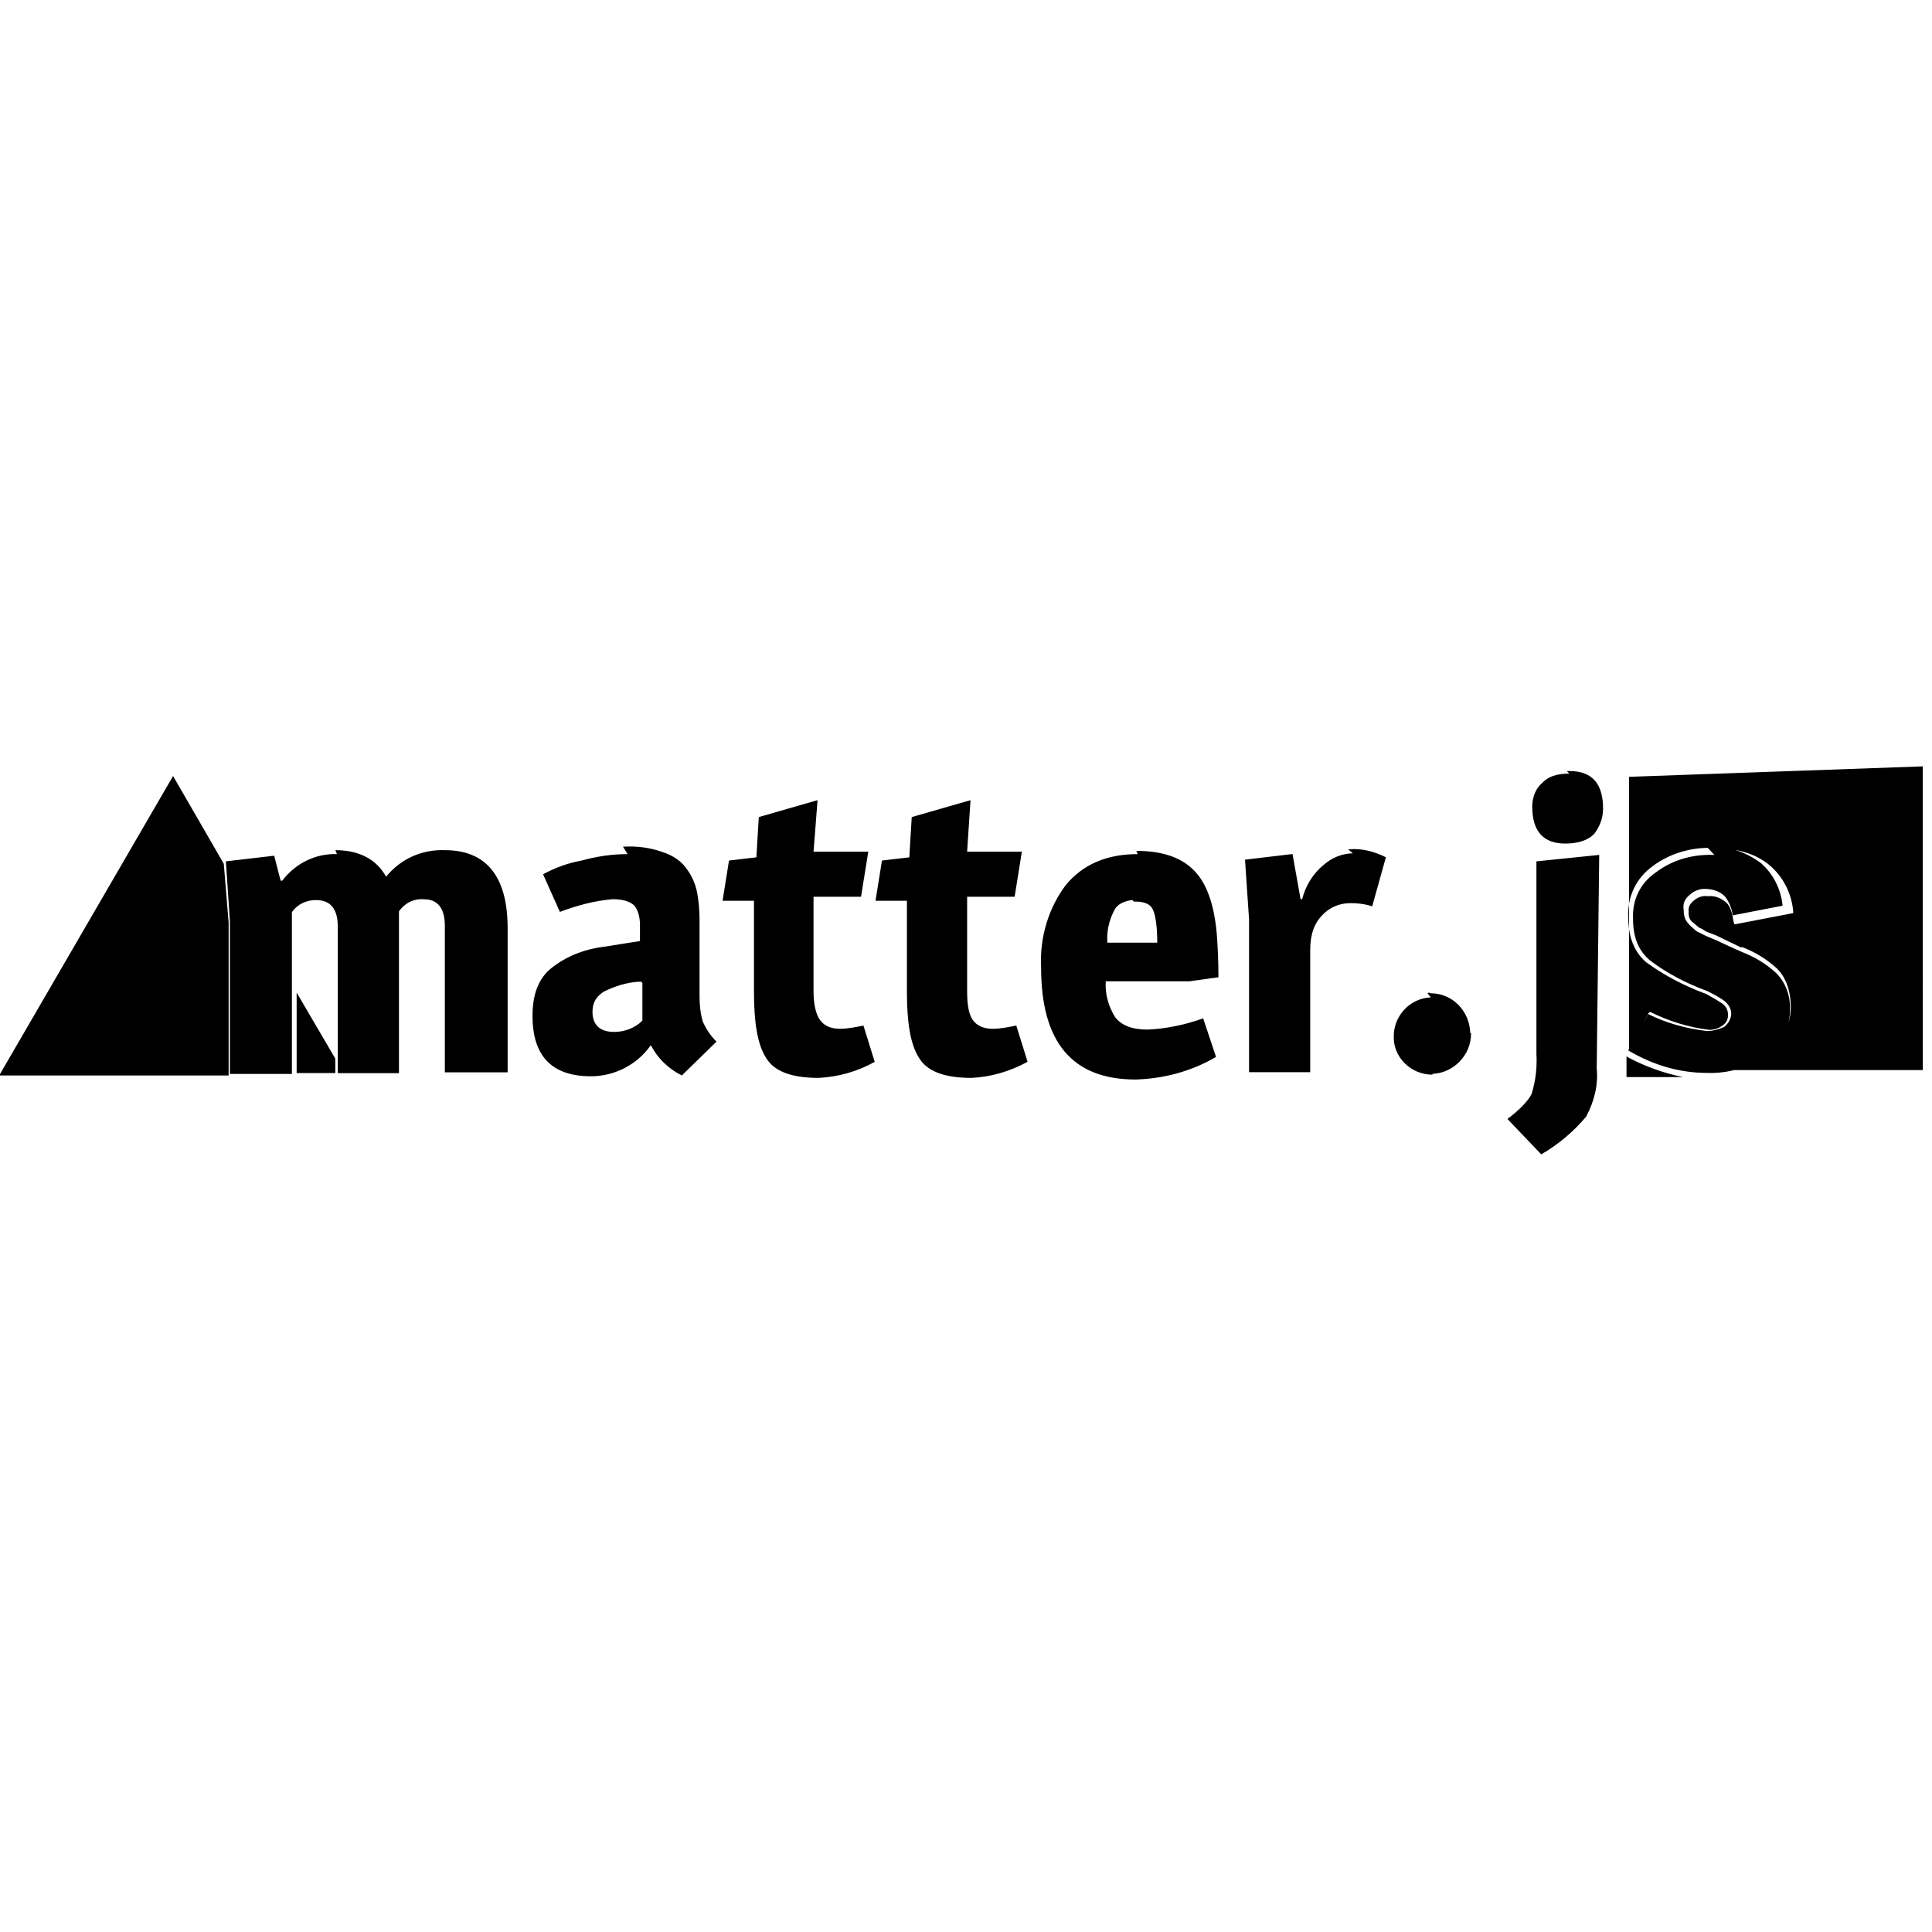 <svg viewBox="0 0 24 24" xmlns="http://www.w3.org/2000/svg"><path d="M19.494 9.61c-.16 0-.27.04-.34.12v-.001c-.08.07-.12.18-.12.29 0 .31.14.46.41.46 .16 0 .28-.04.36-.12v-.001c.07-.09.11-.2.11-.31 0-.32-.14-.47-.42-.47h-.03ZM2.15 9.64L1.07 11.5l-1.08 1.86h2.85v-1.9l-.06-.73Zm18.086.01v3.394l.25-.47 .02 0v-.001c.22.11.47.19.73.22h0c.06 0 .12-.02.17-.06 .04-.03.06-.07.06-.125 0-.07-.03-.12-.1-.16v0c-.06-.04-.12-.07-.17-.1v0c-.27-.1-.52-.23-.74-.39 -.16-.13-.23-.33-.23-.57v0c-.01-.25.1-.48.3-.625v0c.21-.16.48-.24.75-.23 .29 0 .53.07.7.21v0c.17.14.28.35.3.58v.02l-.73.14 -.01-.03c-.02-.12-.04-.19-.09-.24v0c-.07-.06-.15-.09-.23-.08v0c-.06-.01-.12.01-.17.05 -.05.04-.07.08-.07.12 0 .04 0 .07.01.1v0c.01.02.02.04.05.06l.07.06v0c.03.01.06.03.09.05l.13.05c.04.02.14.07.31.15v-.01 0c.16.06.31.15.44.27 .11.11.17.28.17.48 0 .21-.1.4-.3.56v0c-.15.11-.32.19-.5.22h2.44V9.52Zm-10.08.29l-.73.21 -.03.5 -.34.04 -.08.5h.39v1.12c0 .38.04.66.15.83 .1.17.32.25.65.25v0c.24-.01.49-.08.7-.2l-.14-.45v0c-.1.02-.2.04-.29.04 -.12 0-.2-.04-.25-.11 -.05-.07-.08-.19-.08-.36v-1.17h.59l.09-.56h-.68Zm1.9 0l-.73.21 -.03.5 -.34.04 -.08.5h.39v1.12c0 .38.04.66.15.83 .1.17.32.25.65.25h-.001c.24-.01.48-.08.7-.2l-.14-.45h-.001c-.1.02-.2.04-.29.04 -.12 0-.2-.04-.25-.11 -.05-.07-.07-.19-.07-.36v-1.17h.59l.09-.56h-.68Zm-7.87.67v0c-.27-.01-.52.12-.68.33h-.02l-.08-.31 -.6.07 .05.75v1.891h.77v-2.01h0c.07-.1.18-.15.3-.15 .18 0 .27.11.27.33v1.82h.76v-2.01h0c.07-.1.18-.16.31-.15 .17 0 .26.11.26.33v1.82h.78v-1.79c0-.65-.27-.97-.78-.97v0c-.29-.01-.55.11-.73.33 -.12-.22-.34-.33-.63-.33Zm3.61 0v0c-.2 0-.39.03-.57.08v0c-.17.03-.33.09-.48.17l.21.47H6.95c.21-.08.43-.14.66-.16 .13 0 .22.03.27.08 .04.05.07.13.07.24v.2l-.44.07h0c-.25.03-.48.12-.665.27 -.16.13-.23.33-.23.59 0 .5.242.75.726.75H7.34c.29 0 .57-.14.74-.38h.01v0c.08.16.22.29.38.37l.43-.42v-.001c-.08-.08-.13-.16-.17-.25h0c-.03-.1-.04-.21-.04-.31v-.95 -.001c0-.12-.01-.23-.03-.34v0c-.02-.1-.06-.2-.12-.28v0c-.07-.11-.18-.18-.3-.22l-.001 0c-.16-.06-.33-.08-.5-.07Zm6.337 0c-.39 0-.68.13-.89.38v0c-.22.29-.33.66-.31 1.03 0 .93.39 1.39 1.173 1.39h0c.35-.01.69-.1 1-.28l-.16-.48v0c-.22.08-.46.13-.69.14 -.19 0-.32-.05-.4-.15v0c-.09-.14-.13-.3-.12-.45h1.04l.36-.05c0-.22-.01-.39-.02-.53 -.03-.36-.12-.61-.25-.76 -.16-.19-.41-.28-.75-.28Zm2.683 0V10.6c-.15 0-.28.06-.38.15v-.001c-.13.11-.22.26-.26.42h-.02l-.1-.56 -.59.07 .05.74v1.9h.76v-1.52c0-.19.05-.33.15-.43v0c.09-.1.22-.15.35-.15v0c.09 0 .18.01.27.04l.17-.61v0c-.14-.07-.29-.11-.44-.1h-.03Zm3.05.01l-.78.08v2.39 0c.01.17-.01.34-.06.5 -.04.08-.14.19-.3.31l.42.44 -.001 0c.21-.12.4-.28.56-.47v-.001c.1-.19.15-.39.13-.6Zm1.43 0v0c-.27-.01-.52.06-.73.22v0c-.19.13-.29.34-.28.57 0 .24.07.4.21.52l0 0c.21.16.46.29.71.38v0c.06.03.12.06.18.1 .07.04.12.11.12.18v-.001c0 .07-.04.13-.09.17v-.001c-.07.03-.14.05-.21.05v0c-.26-.03-.51-.1-.73-.21l-.25.45c.32.19.65.28.98.28v0c.27.01.54-.07.76-.24 .18-.17.27-.34.27-.54h-.001c.01-.17-.05-.34-.17-.46v0c-.13-.12-.27-.2-.42-.26v0c-.12-.05-.22-.1-.33-.15l-.12-.05v0c-.04-.02-.08-.04-.12-.06l-.08-.07 0-.001c-.03-.03-.05-.06-.06-.08v0c-.02-.05-.02-.09-.02-.125h-.001c-.01-.07.02-.13.07-.17v0c.05-.05.12-.08.19-.08 .1 0 .19.03.25.09v-.001c.05.06.09.15.1.24l.62-.12v0c-.02-.21-.12-.4-.27-.53v0c-.2-.15-.44-.22-.68-.21Zm-7.21.58h.02c.11 0 .19.03.22.11 .03.07.05.21.05.4h-.62v0c-.01-.14.02-.27.08-.39 .04-.09.125-.125.23-.14ZM7.98 12.21v.47 -.001c-.09.09-.22.14-.35.14 -.18 0-.27-.09-.27-.25 0-.12.05-.19.14-.25h0c.14-.07.3-.12.46-.125Zm-4.295.12v1h.48v-.18Zm14.09.06h-.001c-.26.01-.46.23-.46.48h0c-.01.26.21.48.48.48 0 0 0-.01 0-.01v0c.26-.01.48-.23.48-.5 -.01-.01-.01-.01-.01-.01v-.001c-.01-.27-.22-.49-.49-.49v0c-.02-.01-.03-.01-.04 0Zm2.43.74v.25h.7l-.001-.001c-.25-.05-.49-.14-.71-.26Z"/></svg>